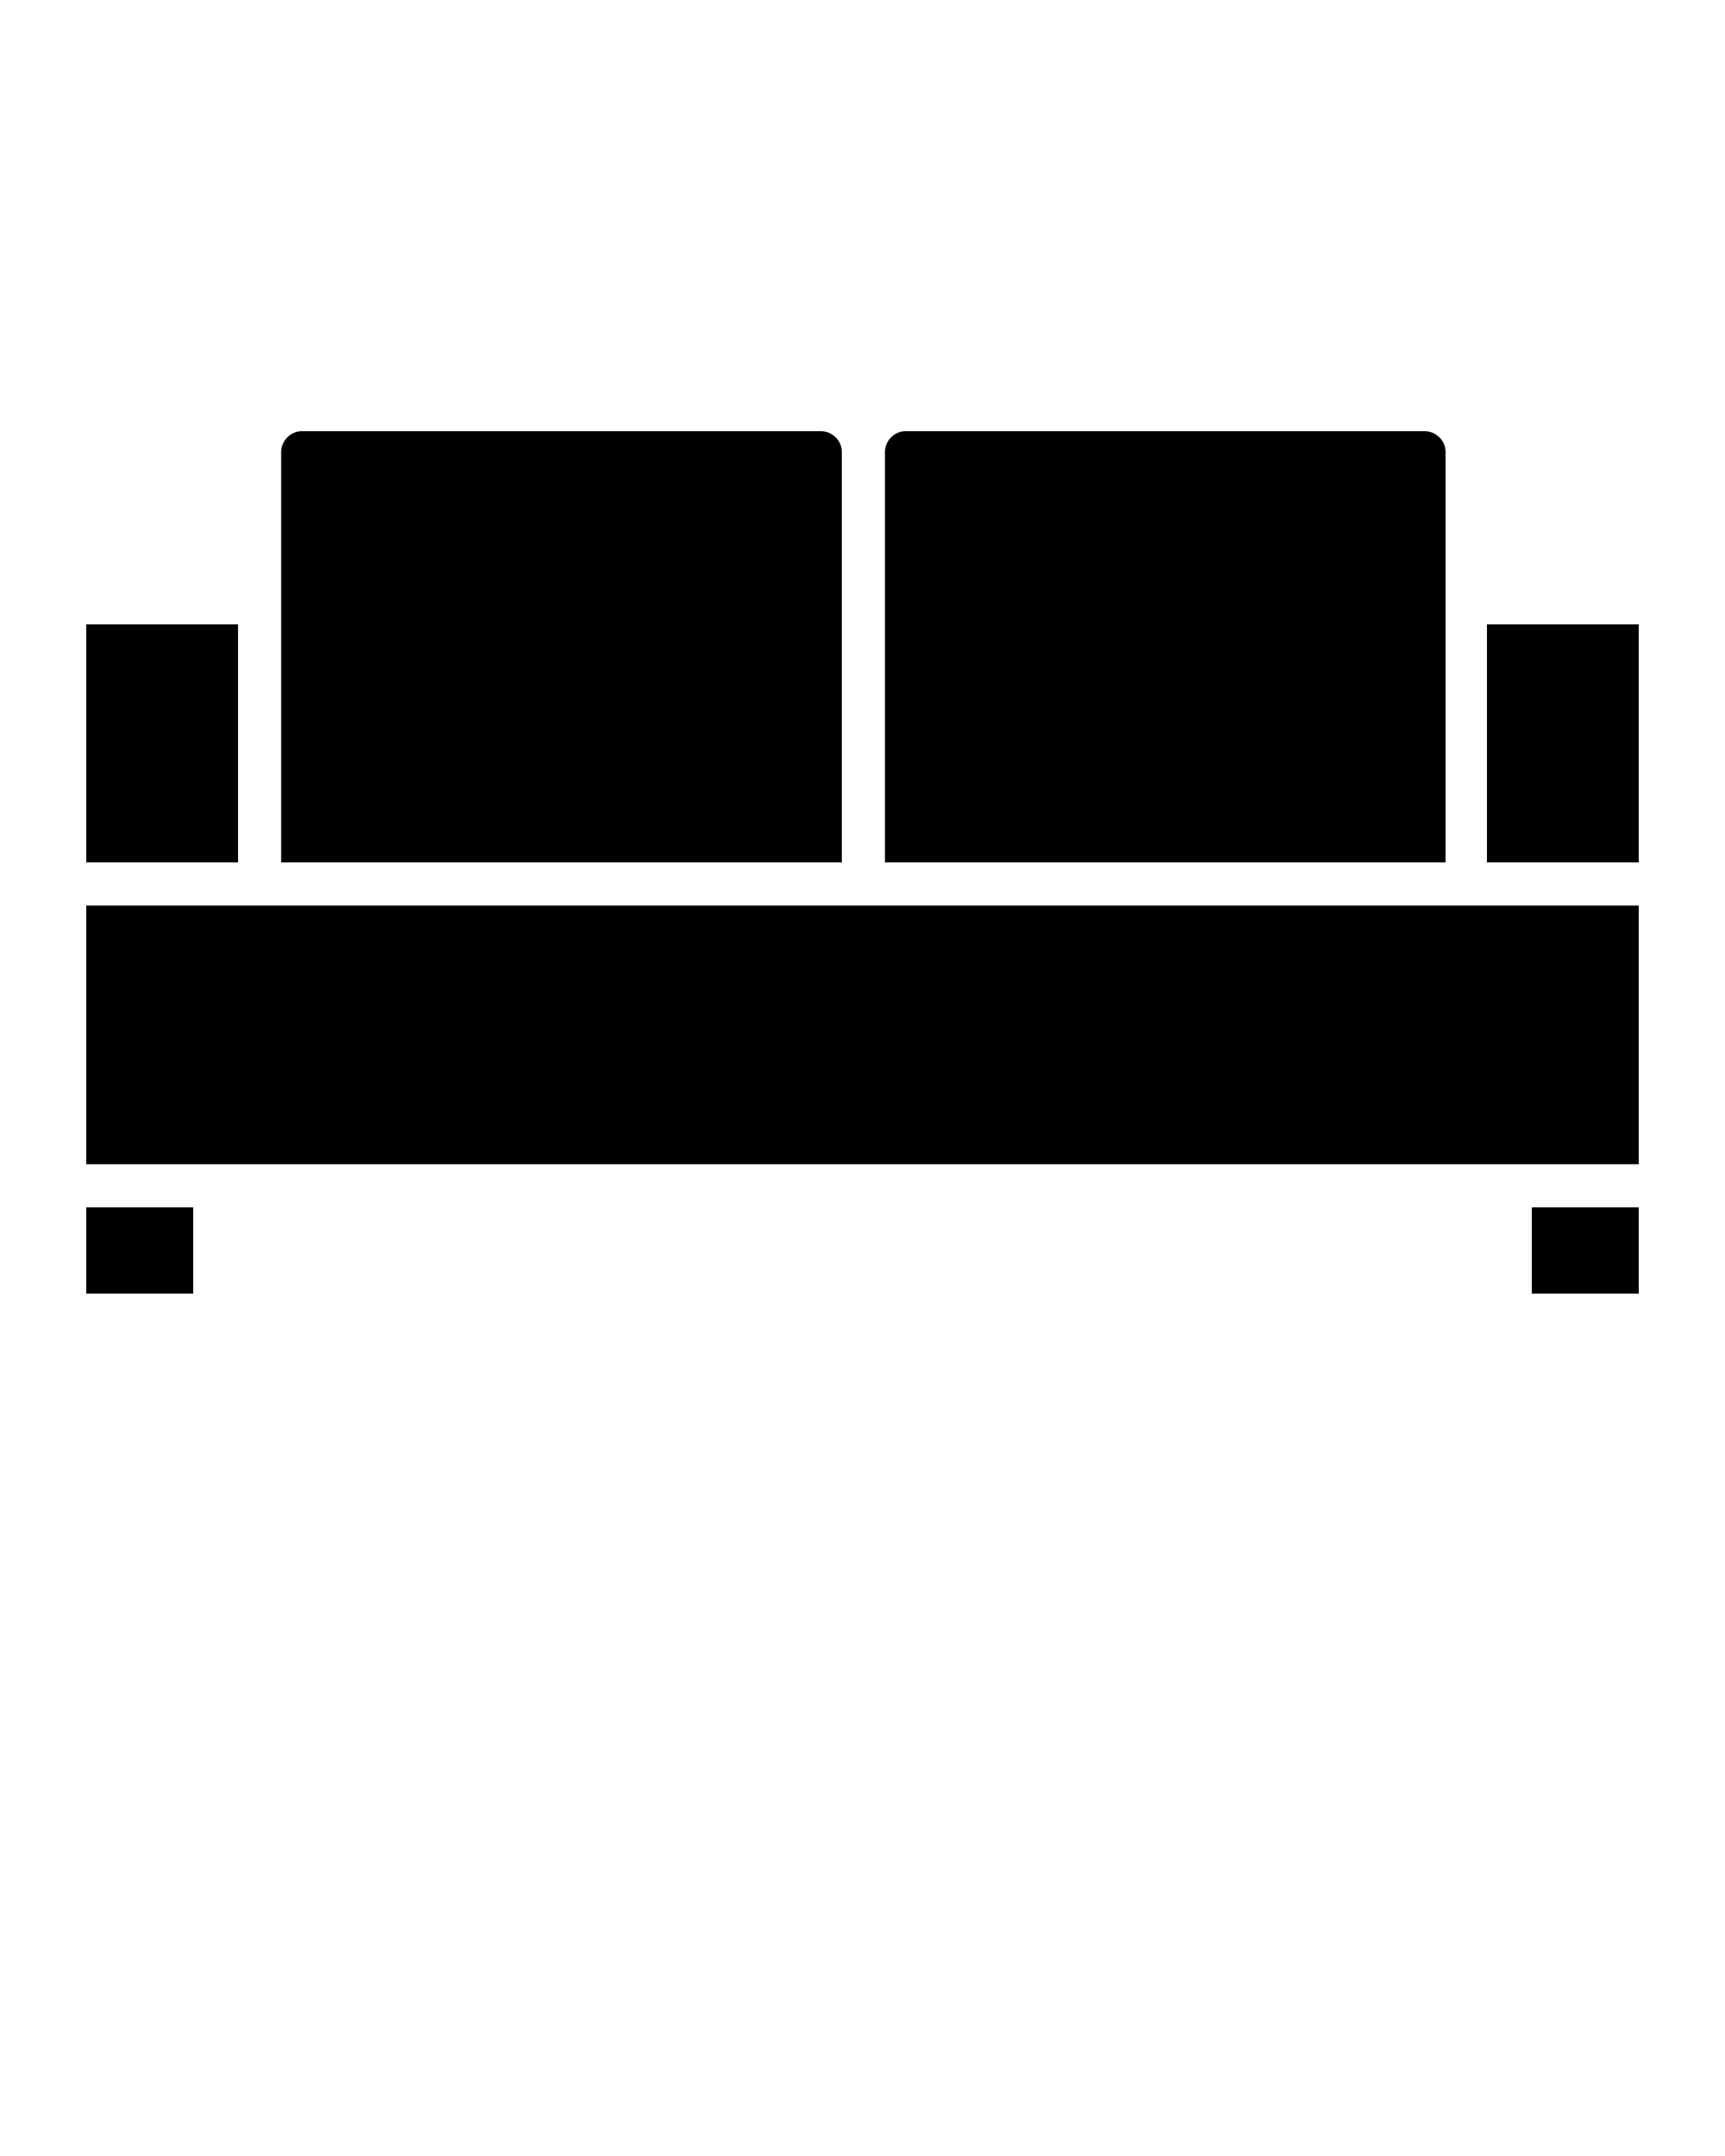 <?xml version="1.0" encoding="utf-8"?>
<!-- Generator: Adobe Illustrator 22.1.0, SVG Export Plug-In . SVG Version: 6.00 Build 0)  -->
<svg version="1.1" id="Layer_1" xmlns="http://www.w3.org/2000/svg" xmlns:xlink="http://www.w3.org/1999/xlink" x="0px" y="0px"
	 viewBox="0 0 100 125" style="enable-background:new 0 0 100 125;" xml:space="preserve">
<g>
	<rect x="88.8" y="70" width="6.2" height="5"/>
	<rect x="5" y="70" width="6.2" height="5"/>
	<polygon points="5,67.5 12.5,67.5 87.5,67.5 95,67.5 95,52.5 85,52.5 50,52.5 15,52.5 5,52.5 	"/>
	<path d="M17.5,25c-0.7,0-1.2,0.6-1.2,1.2V35v15h32.5V26.2c0-0.7-0.6-1.2-1.2-1.2H17.5z"/>
	<path d="M52.5,25c-0.7,0-1.2,0.6-1.2,1.2V50h32.5V35v-8.8c0-0.7-0.6-1.2-1.2-1.2H52.5z"/>
	<rect x="5" y="36.2" width="8.8" height="13.8"/>
	<rect x="86.2" y="36.2" width="8.8" height="13.8"/>
</g>
</svg>
